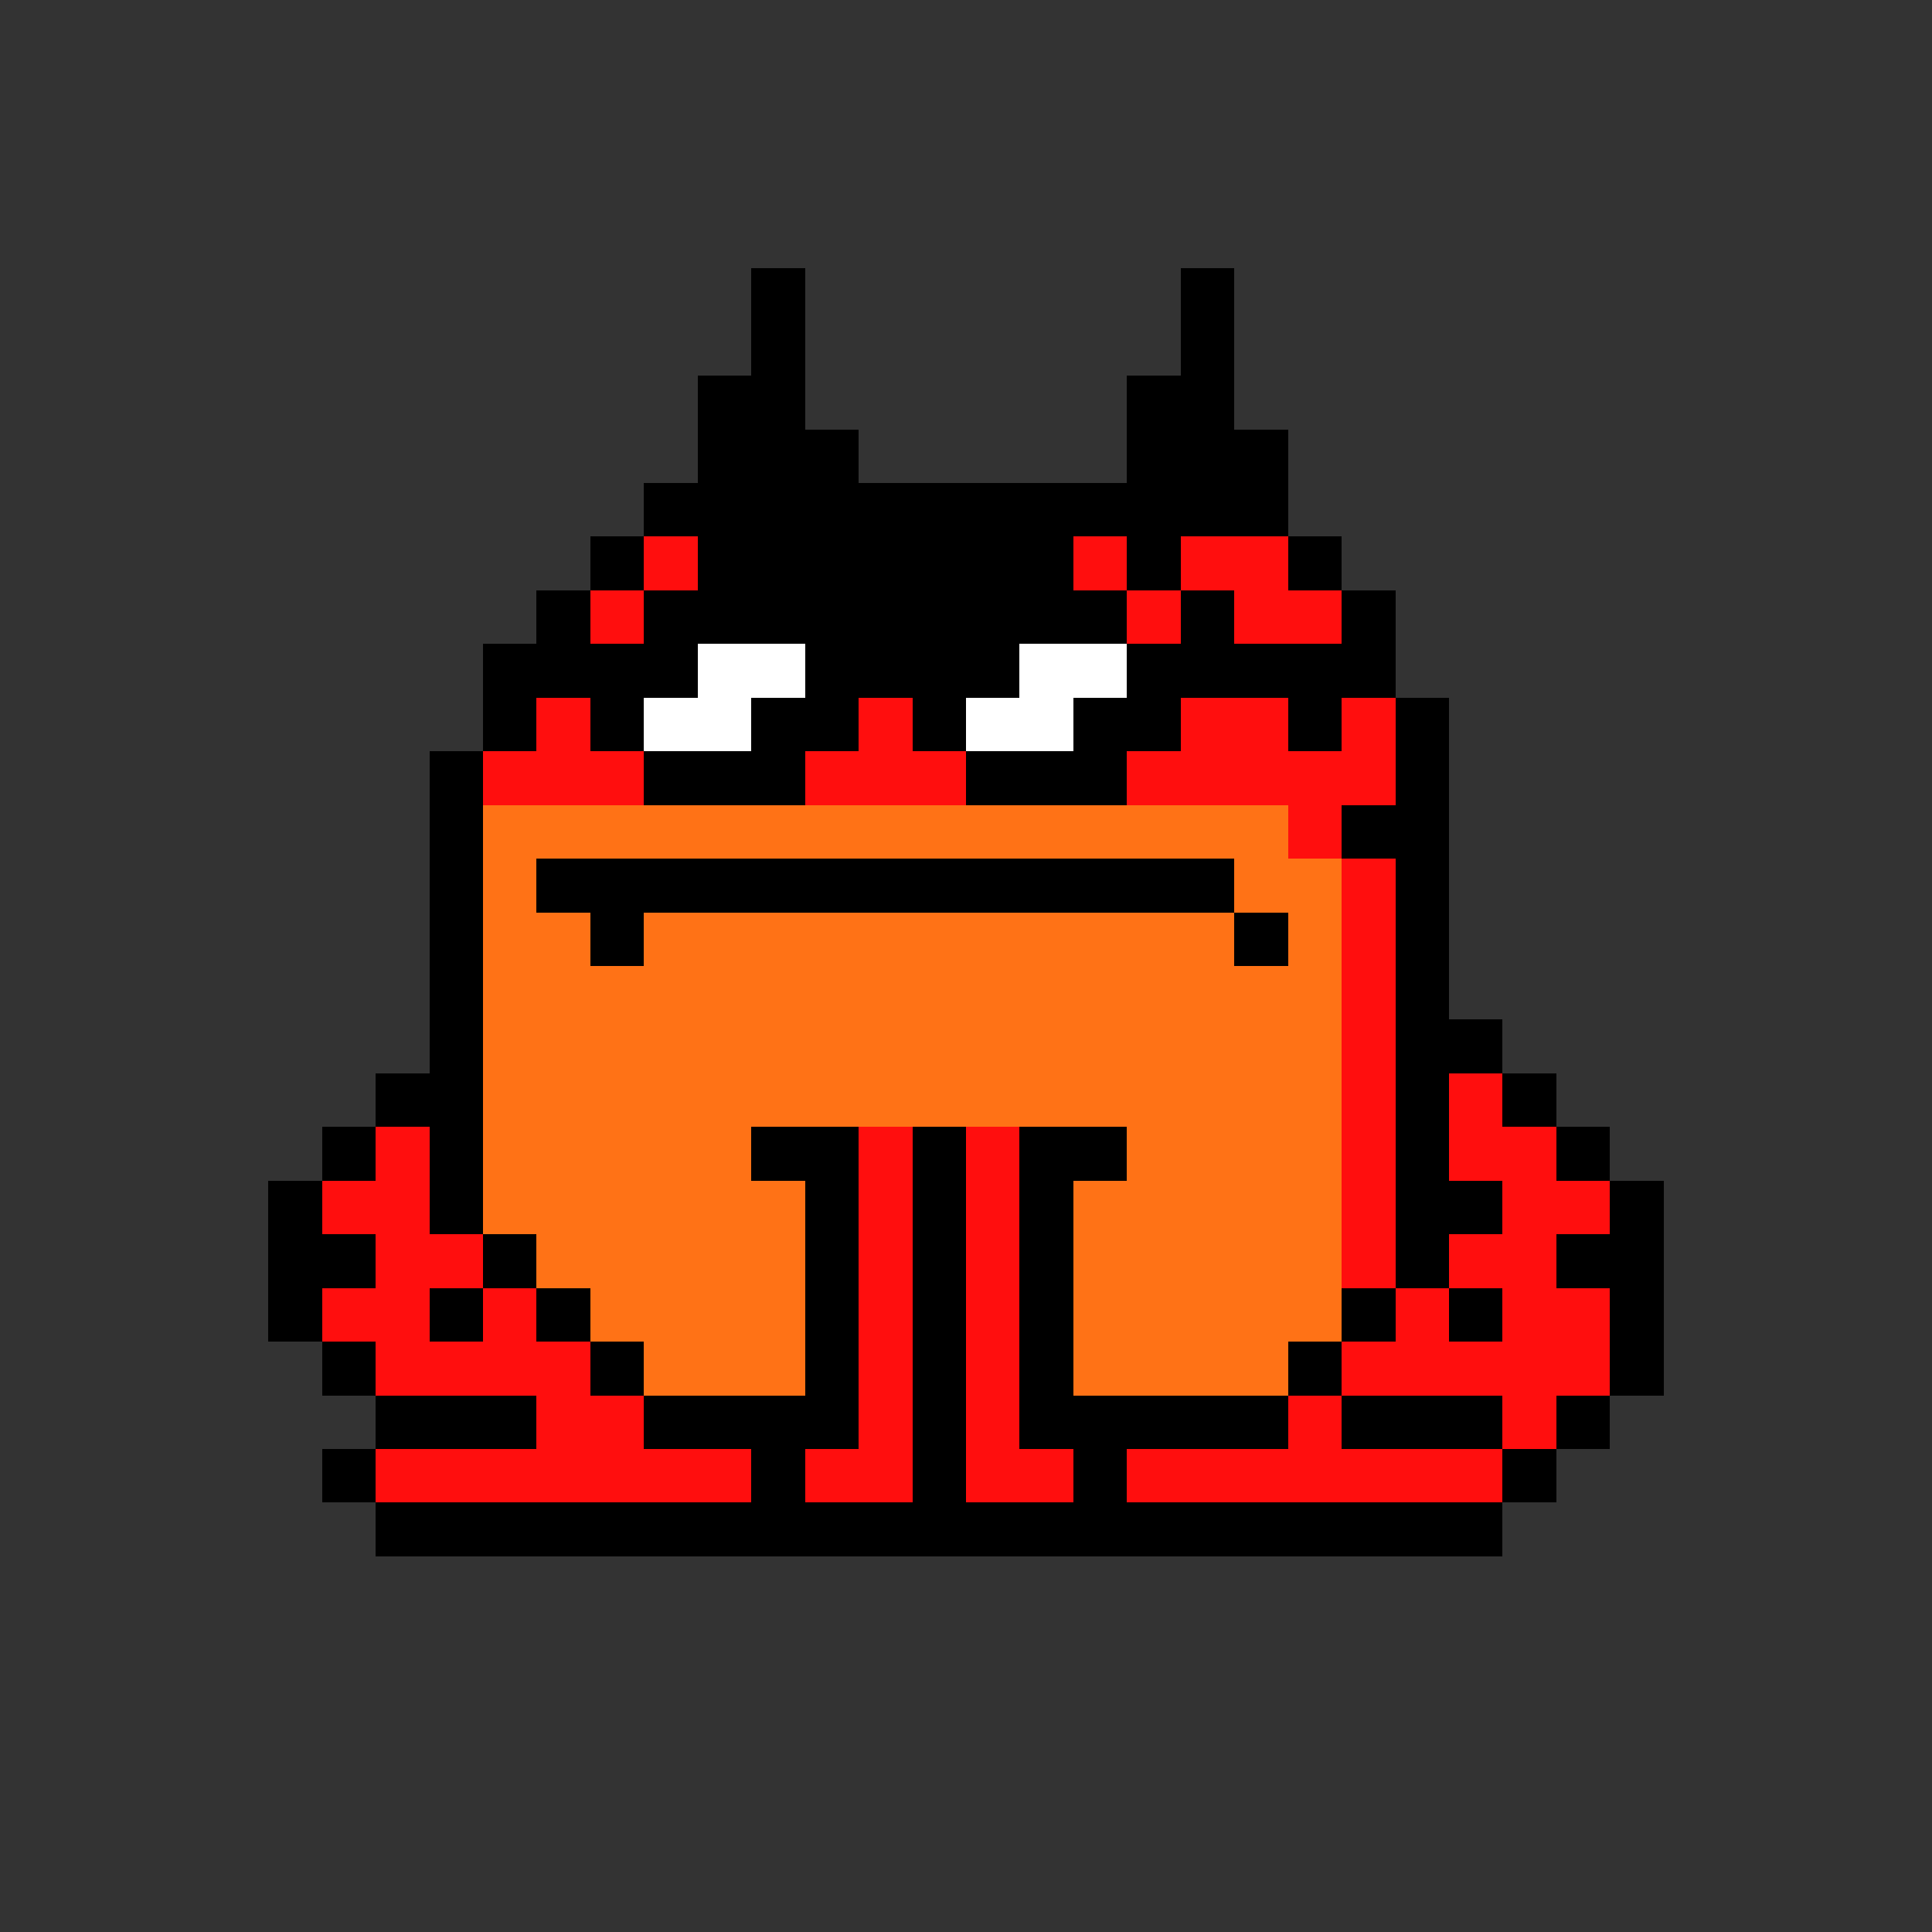 <svg xmlns="http://www.w3.org/2000/svg" shape-rendering="crispEdges" version="1.1" viewBox="0 0 36 36" width="360" height="360"><rect x="0" y="0" width="36" height="36" fill="#333333" stroke="none"/><rect fill="#000000ff" x="14" y="5" height="1" width="1"/><rect fill="#000000ff" x="22" y="5" height="1" width="1"/><rect fill="#000000ff" x="14" y="6" height="1" width="1"/><rect fill="#000000ff" x="22" y="6" height="1" width="1"/><rect fill="#000000ff" x="13" y="7" height="1" width="2"/><rect fill="#000000ff" x="21" y="7" height="1" width="2"/><rect fill="#000000ff" x="13" y="8" height="1" width="3"/><rect fill="#000000ff" x="21" y="8" height="1" width="3"/><rect fill="#000000ff" x="12" y="9" height="1" width="12"/><rect fill="#000000ff" x="11" y="10" height="1" width="1"/><rect fill="#ff0e0eff" x="12" y="10" height="1" width="1"/><rect fill="#000000ff" x="13" y="10" height="1" width="7"/><rect fill="#ff0e0eff" x="20" y="10" height="1" width="1"/><rect fill="#000000ff" x="21" y="10" height="1" width="1"/><rect fill="#ff0e0eff" x="22" y="10" height="1" width="2"/><rect fill="#000000ff" x="24" y="10" height="1" width="1"/><rect fill="#000000ff" x="10" y="11" height="1" width="1"/><rect fill="#ff0e0eff" x="11" y="11" height="1" width="1"/><rect fill="#000000ff" x="12" y="11" height="1" width="9"/><rect fill="#ff0e0eff" x="21" y="11" height="1" width="1"/><rect fill="#000000ff" x="22" y="11" height="1" width="1"/><rect fill="#ff0e0eff" x="23" y="11" height="1" width="2"/><rect fill="#000000ff" x="25" y="11" height="1" width="1"/><rect fill="#000000ff" x="9" y="12" height="1" width="4"/><rect fill="#ffffffff" x="13" y="12" height="1" width="2"/><rect fill="#000000ff" x="15" y="12" height="1" width="4"/><rect fill="#ffffffff" x="19" y="12" height="1" width="2"/><rect fill="#000000ff" x="21" y="12" height="1" width="5"/><rect fill="#000000ff" x="9" y="13" height="1" width="1"/><rect fill="#ff0e0eff" x="10" y="13" height="1" width="1"/><rect fill="#000000ff" x="11" y="13" height="1" width="1"/><rect fill="#ffffffff" x="12" y="13" height="1" width="2"/><rect fill="#000000ff" x="14" y="13" height="1" width="2"/><rect fill="#ff0e0eff" x="16" y="13" height="1" width="1"/><rect fill="#000000ff" x="17" y="13" height="1" width="1"/><rect fill="#ffffffff" x="18" y="13" height="1" width="2"/><rect fill="#000000ff" x="20" y="13" height="1" width="2"/><rect fill="#ff0e0eff" x="22" y="13" height="1" width="2"/><rect fill="#000000ff" x="24" y="13" height="1" width="1"/><rect fill="#ff0e0eff" x="25" y="13" height="1" width="1"/><rect fill="#000000ff" x="26" y="13" height="1" width="1"/><rect fill="#000000ff" x="8" y="14" height="1" width="1"/><rect fill="#ff0e0eff" x="9" y="14" height="1" width="3"/><rect fill="#000000ff" x="12" y="14" height="1" width="3"/><rect fill="#ff0e0eff" x="15" y="14" height="1" width="3"/><rect fill="#000000ff" x="18" y="14" height="1" width="3"/><rect fill="#ff0e0eff" x="21" y="14" height="1" width="5"/><rect fill="#000000ff" x="26" y="14" height="1" width="1"/><rect fill="#000000ff" x="8" y="15" height="1" width="1"/><rect fill="#ff7216ff" x="9" y="15" height="1" width="15"/><rect fill="#ff0e0eff" x="24" y="15" height="1" width="1"/><rect fill="#000000ff" x="25" y="15" height="1" width="2"/><rect fill="#000000ff" x="8" y="16" height="1" width="1"/><rect fill="#ff7216ff" x="9" y="16" height="1" width="1"/><rect fill="#000000ff" x="10" y="16" height="1" width="13"/><rect fill="#ff7216ff" x="23" y="16" height="1" width="2"/><rect fill="#ff0e0eff" x="25" y="16" height="1" width="1"/><rect fill="#000000ff" x="26" y="16" height="1" width="1"/><rect fill="#000000ff" x="8" y="17" height="1" width="1"/><rect fill="#ff7216ff" x="9" y="17" height="1" width="2"/><rect fill="#000000ff" x="11" y="17" height="1" width="1"/><rect fill="#ff7216ff" x="12" y="17" height="1" width="11"/><rect fill="#000000ff" x="23" y="17" height="1" width="1"/><rect fill="#ff7216ff" x="24" y="17" height="1" width="1"/><rect fill="#ff0e0eff" x="25" y="17" height="1" width="1"/><rect fill="#000000ff" x="26" y="17" height="1" width="1"/><rect fill="#000000ff" x="8" y="18" height="1" width="1"/><rect fill="#ff7216ff" x="9" y="18" height="1" width="16"/><rect fill="#ff0e0eff" x="25" y="18" height="1" width="1"/><rect fill="#000000ff" x="26" y="18" height="1" width="1"/><rect fill="#000000ff" x="8" y="19" height="1" width="1"/><rect fill="#ff7216ff" x="9" y="19" height="1" width="16"/><rect fill="#ff0e0eff" x="25" y="19" height="1" width="1"/><rect fill="#000000ff" x="26" y="19" height="1" width="2"/><rect fill="#000000ff" x="7" y="20" height="1" width="2"/><rect fill="#ff7216ff" x="9" y="20" height="1" width="16"/><rect fill="#ff0e0eff" x="25" y="20" height="1" width="1"/><rect fill="#000000ff" x="26" y="20" height="1" width="1"/><rect fill="#ff0e0eff" x="27" y="20" height="1" width="1"/><rect fill="#000000ff" x="28" y="20" height="1" width="1"/><rect fill="#000000ff" x="6" y="21" height="1" width="1"/><rect fill="#ff0e0eff" x="7" y="21" height="1" width="1"/><rect fill="#000000ff" x="8" y="21" height="1" width="1"/><rect fill="#ff7216ff" x="9" y="21" height="1" width="5"/><rect fill="#000000ff" x="14" y="21" height="1" width="2"/><rect fill="#ff0e0eff" x="16" y="21" height="1" width="1"/><rect fill="#000000ff" x="17" y="21" height="1" width="1"/><rect fill="#ff0e0eff" x="18" y="21" height="1" width="1"/><rect fill="#000000ff" x="19" y="21" height="1" width="2"/><rect fill="#ff7216ff" x="21" y="21" height="1" width="4"/><rect fill="#ff0e0eff" x="25" y="21" height="1" width="1"/><rect fill="#000000ff" x="26" y="21" height="1" width="1"/><rect fill="#ff0e0eff" x="27" y="21" height="1" width="2"/><rect fill="#000000ff" x="29" y="21" height="1" width="1"/><rect fill="#000000ff" x="5" y="22" height="1" width="1"/><rect fill="#ff0e0eff" x="6" y="22" height="1" width="2"/><rect fill="#000000ff" x="8" y="22" height="1" width="1"/><rect fill="#ff7216ff" x="9" y="22" height="1" width="6"/><rect fill="#000000ff" x="15" y="22" height="1" width="1"/><rect fill="#ff0e0eff" x="16" y="22" height="1" width="1"/><rect fill="#000000ff" x="17" y="22" height="1" width="1"/><rect fill="#ff0e0eff" x="18" y="22" height="1" width="1"/><rect fill="#000000ff" x="19" y="22" height="1" width="1"/><rect fill="#ff7216ff" x="20" y="22" height="1" width="5"/><rect fill="#ff0e0eff" x="25" y="22" height="1" width="1"/><rect fill="#000000ff" x="26" y="22" height="1" width="2"/><rect fill="#ff0e0eff" x="28" y="22" height="1" width="2"/><rect fill="#000000ff" x="30" y="22" height="1" width="1"/><rect fill="#000000ff" x="5" y="23" height="1" width="2"/><rect fill="#ff0e0eff" x="7" y="23" height="1" width="2"/><rect fill="#000000ff" x="9" y="23" height="1" width="1"/><rect fill="#ff7216ff" x="10" y="23" height="1" width="5"/><rect fill="#000000ff" x="15" y="23" height="1" width="1"/><rect fill="#ff0e0eff" x="16" y="23" height="1" width="1"/><rect fill="#000000ff" x="17" y="23" height="1" width="1"/><rect fill="#ff0e0eff" x="18" y="23" height="1" width="1"/><rect fill="#000000ff" x="19" y="23" height="1" width="1"/><rect fill="#ff7216ff" x="20" y="23" height="1" width="5"/><rect fill="#ff0e0eff" x="25" y="23" height="1" width="1"/><rect fill="#000000ff" x="26" y="23" height="1" width="1"/><rect fill="#ff0e0eff" x="27" y="23" height="1" width="2"/><rect fill="#000000ff" x="29" y="23" height="1" width="2"/><rect fill="#000000ff" x="5" y="24" height="1" width="1"/><rect fill="#ff0e0eff" x="6" y="24" height="1" width="2"/><rect fill="#000000ff" x="8" y="24" height="1" width="1"/><rect fill="#ff0e0eff" x="9" y="24" height="1" width="1"/><rect fill="#000000ff" x="10" y="24" height="1" width="1"/><rect fill="#ff7216ff" x="11" y="24" height="1" width="4"/><rect fill="#000000ff" x="15" y="24" height="1" width="1"/><rect fill="#ff0e0eff" x="16" y="24" height="1" width="1"/><rect fill="#000000ff" x="17" y="24" height="1" width="1"/><rect fill="#ff0e0eff" x="18" y="24" height="1" width="1"/><rect fill="#000000ff" x="19" y="24" height="1" width="1"/><rect fill="#ff7216ff" x="20" y="24" height="1" width="5"/><rect fill="#000000ff" x="25" y="24" height="1" width="1"/><rect fill="#ff0e0eff" x="26" y="24" height="1" width="1"/><rect fill="#000000ff" x="27" y="24" height="1" width="1"/><rect fill="#ff0e0eff" x="28" y="24" height="1" width="2"/><rect fill="#000000ff" x="30" y="24" height="1" width="1"/><rect fill="#000000ff" x="6" y="25" height="1" width="1"/><rect fill="#ff0e0eff" x="7" y="25" height="1" width="4"/><rect fill="#000000ff" x="11" y="25" height="1" width="1"/><rect fill="#ff7216ff" x="12" y="25" height="1" width="3"/><rect fill="#000000ff" x="15" y="25" height="1" width="1"/><rect fill="#ff0e0eff" x="16" y="25" height="1" width="1"/><rect fill="#000000ff" x="17" y="25" height="1" width="1"/><rect fill="#ff0e0eff" x="18" y="25" height="1" width="1"/><rect fill="#000000ff" x="19" y="25" height="1" width="1"/><rect fill="#ff7216ff" x="20" y="25" height="1" width="4"/><rect fill="#000000ff" x="24" y="25" height="1" width="1"/><rect fill="#ff0e0eff" x="25" y="25" height="1" width="5"/><rect fill="#000000ff" x="30" y="25" height="1" width="1"/><rect fill="#000000ff" x="7" y="26" height="1" width="3"/><rect fill="#ff0e0eff" x="10" y="26" height="1" width="2"/><rect fill="#000000ff" x="12" y="26" height="1" width="4"/><rect fill="#ff0e0eff" x="16" y="26" height="1" width="1"/><rect fill="#000000ff" x="17" y="26" height="1" width="1"/><rect fill="#ff0e0eff" x="18" y="26" height="1" width="1"/><rect fill="#000000ff" x="19" y="26" height="1" width="5"/><rect fill="#ff0e0eff" x="24" y="26" height="1" width="1"/><rect fill="#000000ff" x="25" y="26" height="1" width="3"/><rect fill="#ff0e0eff" x="28" y="26" height="1" width="1"/><rect fill="#000000ff" x="29" y="26" height="1" width="1"/><rect fill="#000000ff" x="6" y="27" height="1" width="1"/><rect fill="#ff0e0eff" x="7" y="27" height="1" width="7"/><rect fill="#000000ff" x="14" y="27" height="1" width="1"/><rect fill="#ff0e0eff" x="15" y="27" height="1" width="2"/><rect fill="#000000ff" x="17" y="27" height="1" width="1"/><rect fill="#ff0e0eff" x="18" y="27" height="1" width="2"/><rect fill="#000000ff" x="20" y="27" height="1" width="1"/><rect fill="#ff0e0eff" x="21" y="27" height="1" width="7"/><rect fill="#000000ff" x="28" y="27" height="1" width="1"/><rect fill="#000000ff" x="7" y="28" height="1" width="21"/></svg>